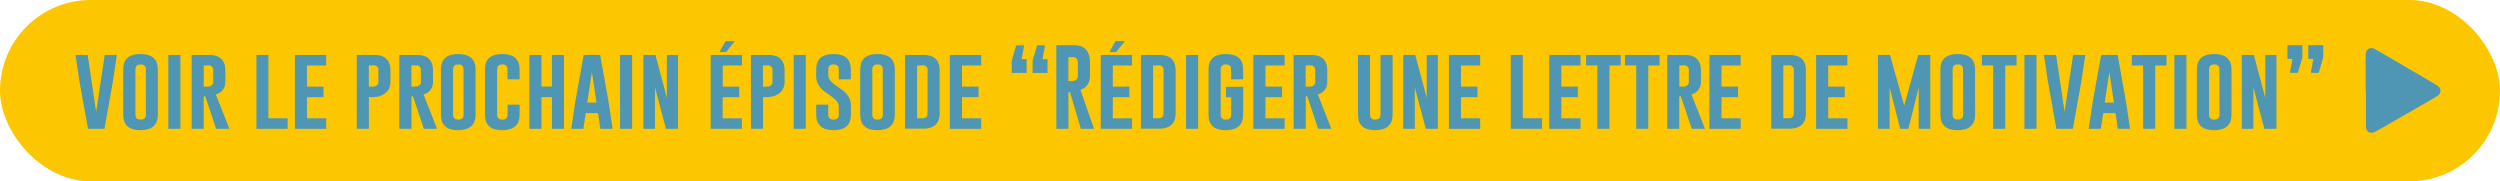 <svg xmlns="http://www.w3.org/2000/svg" viewBox="0 0 1136.36 82.42"><defs><style>.cls-1{fill:#fcc600;}.cls-2{fill:#4e96b3;}</style></defs><title>game3_bt_end</title><g id="Calque_2" data-name="Calque 2"><g id="boutons"><rect class="cls-1" width="1136.36" height="82.42" rx="41.21" ry="41.21"/><path class="cls-2" d="M47.49,58.54H40L36.1,36.84,34.32,25h5.54l3.85,25.87L47.58,25h5.54L51.34,36.88Z"/><path class="cls-2" d="M71.76,52.1q0,7-7.88,7.07T56,52.1V31.56q0-7,7.86-7t7.88,7ZM66.29,31.56q0-2.27-2.38-2.27h0q-2.36,0-2.36,2.27V52.1q0,2.27,2.38,2.27t2.4-2.27Z"/><path class="cls-2" d="M76.51,25H82V58.54H76.51Z"/><path class="cls-2" d="M87.12,25h8q7.3,0,7.3,7.07v5a5.67,5.67,0,0,1-4.32,5.85l6.16,15.62h-6L93.29,43.77l-.7.1V58.54H87.12Zm5.48,4.76v9.62h1.26a6,6,0,0,0,1.57-.14,2.08,2.08,0,0,0,1.49-2.15V32a2.07,2.07,0,0,0-2.38-2.3Z"/><path class="cls-2" d="M116.56,58.54V25H122V53.76h8.73v4.78Z"/><path class="cls-2" d="M134.06,25h14.21v4.76h-8.73v9.62h7.51v4.8h-7.51v9.6h8.73v4.78H134.06Z"/><path class="cls-2" d="M162.17,25h8q7.3,0,7.3,7.07v5q0,5.21-5.25,6.72a13.84,13.84,0,0,1-3.66.37h-.89V58.54h-5.48Zm5.48,4.76v9.62h1.26a6,6,0,0,0,1.57-.14A2.08,2.08,0,0,0,172,37.07V32a2.07,2.07,0,0,0-2.38-2.3Z"/><path class="cls-2" d="M181.51,25h8q7.3,0,7.3,7.07v5a5.67,5.67,0,0,1-4.32,5.85l6.16,15.62h-6l-4.94-14.77-.7.1V58.54h-5.48ZM187,29.74v9.62h1.26a6,6,0,0,0,1.57-.14,2.08,2.08,0,0,0,1.49-2.15V32a2.07,2.07,0,0,0-2.38-2.3Z"/><path class="cls-2" d="M216.17,52.1q0,7-7.88,7.07t-7.86-7.07V31.56q0-7,7.86-7t7.88,7Zm-5.48-20.54q0-2.27-2.38-2.27h0q-2.36,0-2.36,2.27V52.1q0,2.27,2.38,2.27t2.4-2.27Z"/><path class="cls-2" d="M236.17,52.1q0,7-7.88,7.07t-7.86-7.07V31.56q0-7,7.86-7t7.88,7v4.51h-5.48V31.56q0-2.27-2.38-2.27h0q-2.36,0-2.36,2.27V52.1q0,2.27,2.38,2.27t2.4-2.27V47.59h5.48Z"/><path class="cls-2" d="M240.62,25h5.48V39.36h4.78V25h5.48V58.54h-5.48V44.16H246.1V58.54h-5.48Z"/><path class="cls-2" d="M276.67,46.64l1.78,11.91h-5.54l-1.06-7.12h-5.6l-1.08,7.12h-5.52l1.78-11.87L265.3,25h7.51Zm-5.54,0-2.09-14-2.09,14Z"/><path class="cls-2" d="M281.84,25h5.48V58.54h-5.48Z"/><path class="cls-2" d="M292.45,25h5.48l5.19,19.48V25h5.07V58.54h-5.48l-5-18.86V58.54h-5.27Z"/><path class="cls-2" d="M323.05,25h14.21v4.76h-8.73v9.62H336v4.8h-7.51v9.6h8.73v4.78H323.05Zm7-1.37h-3l2.75-4.9H334Z"/><path class="cls-2" d="M341.33,25h8q7.3,0,7.3,7.07v5q0,5.21-5.25,6.72a13.84,13.84,0,0,1-3.66.37h-.89V58.54h-5.48Zm5.48,4.76v9.62h1.26a6,6,0,0,0,1.57-.14,2.08,2.08,0,0,0,1.49-2.15V32a2.07,2.07,0,0,0-2.38-2.3Z"/><path class="cls-2" d="M360.77,25h5.48V58.54h-5.48Z"/><path class="cls-2" d="M371,31.56q0-7,7.86-7t7.88,7v4.51h-5.48V31.56q0-2.27-2.38-2.27h0q-2.36,0-2.36,2.27v3q0,2.25,5.13,5.5t5.13,7.76V52.1q0,7.07-7.86,7.07T371,52.1V47.59h5.48V52.1q0,2.27,2.4,2.27t2.38-2.27V48.26q0-2.44-5.13-5.69T371,34.71Z"/><path class="cls-2" d="M406.73,52.1q0,7-7.88,7.07T391,52.1V31.56q0-7,7.86-7t7.88,7Zm-5.48-20.54q0-2.27-2.38-2.27h0q-2.36,0-2.36,2.27V52.1q0,2.27,2.38,2.27t2.4-2.27Z"/><path class="cls-2" d="M411.37,25h8.44q7.3,0,7.3,7.07V51.5q0,7-7.65,7h-8.09Zm5.48,4.76v24h2.4q2.38,0,2.38-2.26V32a2.07,2.07,0,0,0-2.38-2.3Z"/><path class="cls-2" d="M431.76,25H446v4.76h-8.73v9.62h7.51v4.8h-7.51v9.6H446v4.78H431.76Z"/><path class="cls-2" d="M466.65,33.16h-6.78V27.59l2.07-7h3.56l-1.12,6.33h2.26Zm9.49,0h-6.78V27.59l2.07-7H475l-1.12,6.33h2.26Z"/><path class="cls-2" d="M480.14,20.56h8q7.3,0,7.3,8v5.71q0,5-4.32,6.6l6.16,17.68h-6l-4.94-16.71-.7.1V58.54h-5.48Zm5.48,5.4V36.84h1.26a5.28,5.28,0,0,0,1.57-.16,2.35,2.35,0,0,0,1.49-2.42V28.56q0-2.59-2.38-2.59Z"/><path class="cls-2" d="M500.35,25h14.21v4.76h-8.73v9.62h7.51v4.8h-7.51v9.6h8.73v4.78H500.35Zm7-1.37h-3L507,18.7h4.3Z"/><path class="cls-2" d="M518.63,25h8.44q7.3,0,7.3,7.07V51.5q0,7-7.65,7h-8.09Zm5.48,4.76v24h2.4q2.38,0,2.38-2.26V32a2.07,2.07,0,0,0-2.38-2.3Z"/><path class="cls-2" d="M539.11,25h5.48V58.54h-5.48Z"/><path class="cls-2" d="M565.07,52.1q0,7-7.88,7.07t-7.86-7.07V31.56q0-7,7.86-7t7.88,7v4.51h-5.48V31.56q0-2.27-2.38-2.27h0q-2.36,0-2.36,2.27V52.1q0,2.27,2.38,2.27t2.4-2.27V44.22h-2.38V39.44h7.86Z"/><path class="cls-2" d="M569.72,25h14.21v4.76H575.2v9.62h7.51v4.8H575.2v9.6h8.73v4.78H569.72Z"/><path class="cls-2" d="M588,25h8q7.3,0,7.3,7.07v5A5.67,5.67,0,0,1,599,42.92l6.16,15.62h-6l-4.94-14.77-.7.1V58.54H588Zm5.48,4.76v9.62h1.26a6,6,0,0,0,1.57-.14,2.08,2.08,0,0,0,1.49-2.15V32a2.07,2.07,0,0,0-2.38-2.3Z"/><path class="cls-2" d="M633,52.1q0,7-7.88,7.07t-7.86-7.07V25h5.48V52.1q0,2.27,2.38,2.27t2.4-2.27V25H633Z"/><path class="cls-2" d="M637.83,25h5.48l5.19,19.48V25h5.07V58.54h-5.48l-5-18.86V58.54h-5.27Z"/><path class="cls-2" d="M658.6,25h14.21v4.76h-8.73v9.62h7.51v4.8h-7.51v9.6h8.73v4.78H658.6Z"/><path class="cls-2" d="M686.71,58.54V25h5.48V53.76h8.73v4.78Z"/><path class="cls-2" d="M704.21,25h14.21v4.76h-8.73v9.62h7.51v4.8h-7.51v9.6h8.73v4.78H704.21Z"/><path class="cls-2" d="M736.68,25v4.76h-5.13V58.54h-5.48V29.74h-5.13V25Z"/><path class="cls-2" d="M754.35,25v4.76h-5.13V58.54h-5.48V29.74h-5.13V25Z"/><path class="cls-2" d="M757.84,25h8q7.3,0,7.3,7.07v5a5.67,5.67,0,0,1-4.32,5.85L775,58.54h-6L764,43.77l-.7.1V58.54h-5.48Zm5.48,4.76v9.62h1.26a6,6,0,0,0,1.57-.14,2.08,2.08,0,0,0,1.49-2.15V32a2.07,2.07,0,0,0-2.38-2.3Z"/><path class="cls-2" d="M777,25h14.21v4.76h-8.73v9.62H790v4.8h-7.51v9.6h8.73v4.78H777Z"/><path class="cls-2" d="M805.11,25h8.44q7.3,0,7.3,7.07V51.5q0,7-7.65,7h-8.09Zm5.48,4.76v24H813q2.38,0,2.38-2.26V32a2.07,2.07,0,0,0-2.38-2.3Z"/><path class="cls-2" d="M825.5,25h14.21v4.76H831v9.62h7.51v4.8H831v9.6h8.73v4.78H825.5Z"/><path class="cls-2" d="M865.54,48l6.37-23h5.48V58.54h-5.25V39.71l-4.69,18.84h-3.72l-4.82-18.84V58.54h-5.3V25h5.48Z"/><path class="cls-2" d="M897.77,52.1q0,7-7.88,7.07T882,52.1V31.56q0-7,7.86-7t7.88,7Zm-5.48-20.54q0-2.27-2.38-2.27h0q-2.36,0-2.36,2.27V52.1q0,2.27,2.38,2.27t2.4-2.27Z"/><path class="cls-2" d="M916.61,25v4.76h-5.13V58.54H906V29.74h-5.13V25Z"/><path class="cls-2" d="M920.19,25h5.48V58.54h-5.48Z"/><path class="cls-2" d="M942.22,58.54h-7.51l-3.87-21.7L929.06,25h5.54l3.85,25.87L942.32,25h5.54l-1.78,11.91Z"/><path class="cls-2" d="M966.42,46.64l1.78,11.91h-5.54l-1.06-7.12H956l-1.08,7.12H949.4l1.78-11.87L955.06,25h7.51Zm-5.54,0-2.09-14-2.09,14Z"/><path class="cls-2" d="M984.77,25v4.76h-5.13V58.54h-5.48V29.74H969V25Z"/><path class="cls-2" d="M988.36,25h5.48V58.54h-5.48Z"/><path class="cls-2" d="M1014.32,52.1q0,7-7.88,7.07t-7.86-7.07V31.56q0-7,7.86-7t7.88,7Zm-5.48-20.54q0-2.27-2.38-2.27h0q-2.36,0-2.36,2.27V52.1q0,2.27,2.38,2.27t2.4-2.27Z"/><path class="cls-2" d="M1019,25h5.48l5.19,19.48V25h5.07V58.54h-5.48l-5-18.86V58.54H1019Z"/><path class="cls-2" d="M1039.74,20.54h6.78v5.58l-2.07,7h-3.56l1.12-6.33h-2.27Zm9.49,0H1056v5.58l-2.07,7h-3.56l1.12-6.33h-2.27Z"/><path class="cls-2" d="M1075.3,41.2q0-7.68,0-15.36c0-.31,0-.62,0-.93.12-2.76,2.06-3.83,4.47-2.46,1.07.61,2.14,1.24,3.21,1.87l18.86,11c2,1.18,4,2.33,6,3.58s2,3.4,0,4.74c-.39.27-.8.53-1.21.77q-8.68,5-17.37,10c-3.21,1.85-6.41,3.73-9.67,5.49-2.22,1.19-4.12,0-4.15-2.51-.05-5.4,0-10.8,0-16.21Z"/></g></g></svg>